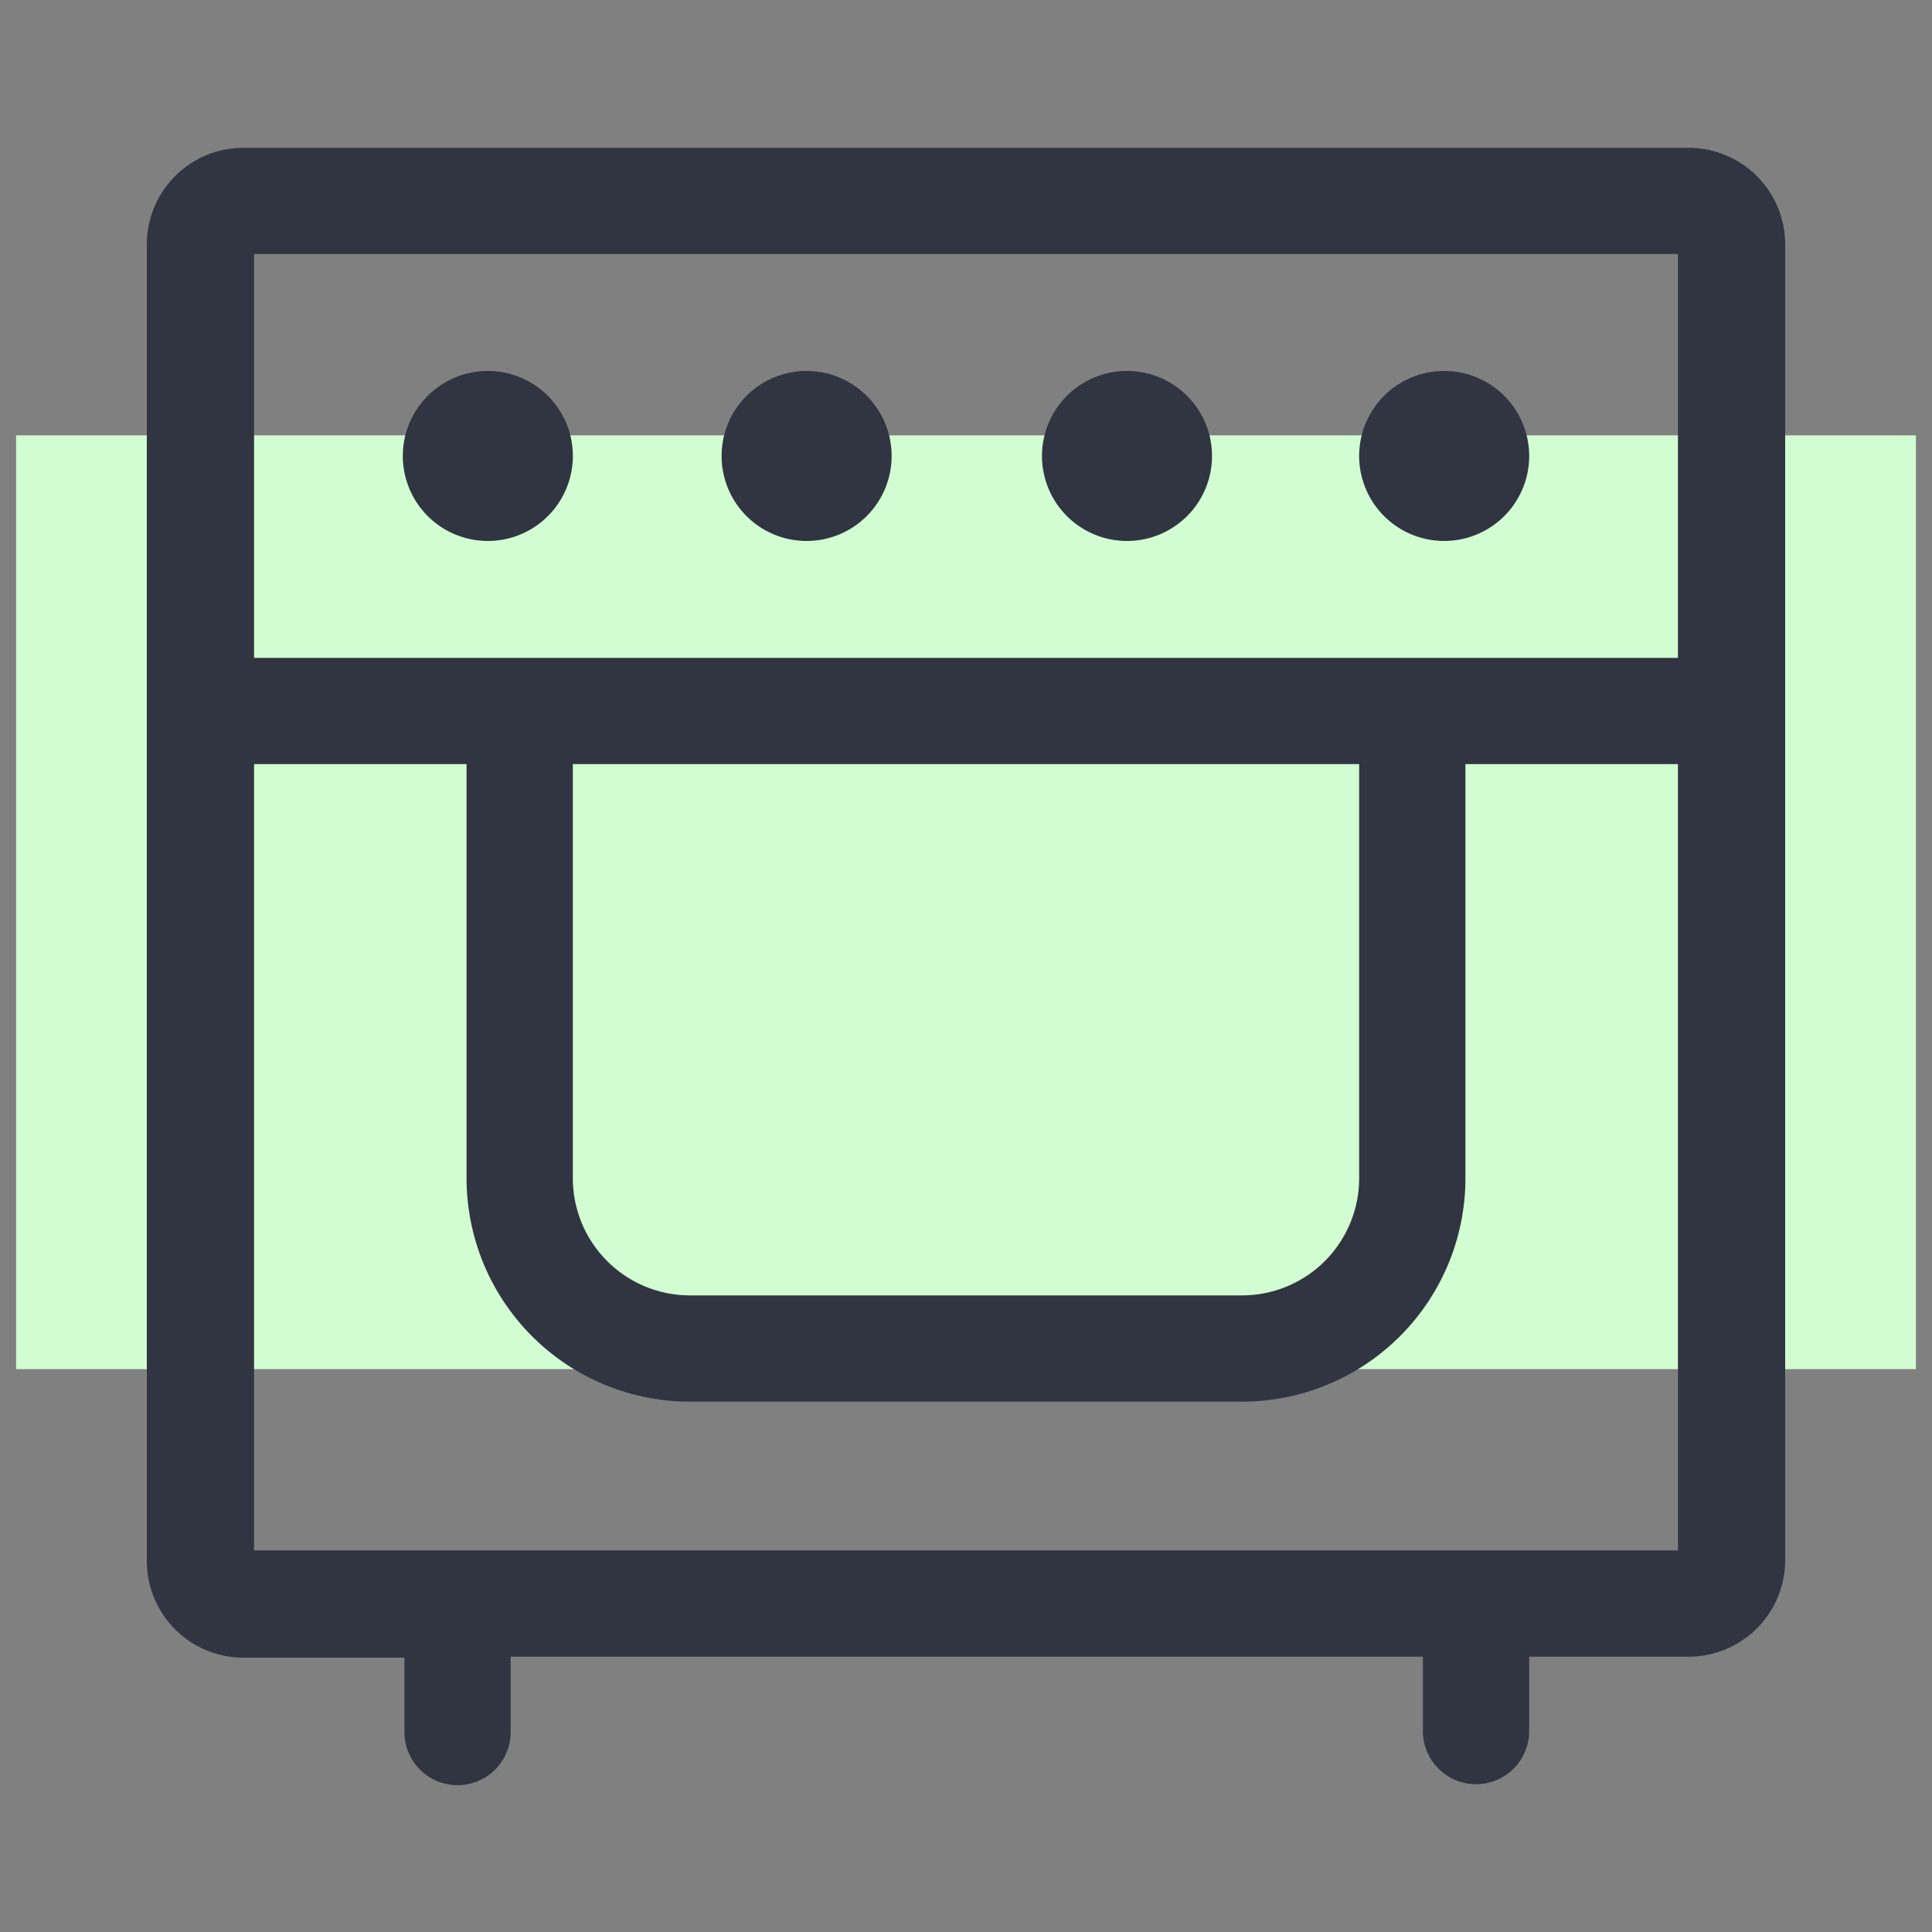 <svg id="Слой_1" data-name="Слой 1" xmlns="http://www.w3.org/2000/svg" viewBox="0 0 60 60"><rect x="0" y="0" width="60" height="60" fill="#808080" stroke="none"/><defs><style>.cls-1{fill:#d2fcd2;}.cls-2{fill:#303541;}</style></defs><title>3</title><rect class="cls-1" x="0.5" y="13.52" width="59" height="29"/><path class="cls-2" d="M52.44,4.59H7.56a3,3,0,0,0-3,3V48.48a3,3,0,0,0,3,3h5v2.31a1.65,1.65,0,0,0,3.3,0V51.45H44.19v2.31a1.65,1.65,0,1,0,3.3,0V51.45h4.95a3,3,0,0,0,3-3V7.56A3,3,0,0,0,52.44,4.59Zm-.33,3.3V20.43H7.89V7.89ZM17.79,23.73H42.21V36.6a3.64,3.64,0,0,1-3.63,3.63H21.42a3.64,3.64,0,0,1-3.63-3.63ZM7.89,48.15V23.73h6.6V36.6a6.94,6.94,0,0,0,6.93,6.93H38.58a6.94,6.94,0,0,0,6.93-6.93V23.73h6.6V48.15Z"/><path class="cls-2" d="M25.05,16.8a2.64,2.64,0,1,0-2.64-2.64A2.64,2.64,0,0,0,25.05,16.8Z"/><path class="cls-2" d="M15.15,16.8a2.64,2.64,0,1,0-2.64-2.64A2.64,2.64,0,0,0,15.15,16.8Z"/><path class="cls-2" d="M35,16.8a2.64,2.64,0,1,0-2.64-2.64A2.64,2.64,0,0,0,35,16.8Z"/><path class="cls-2" d="M44.85,16.8a2.64,2.64,0,1,0-2.64-2.64A2.64,2.64,0,0,0,44.85,16.8Z"/></svg>